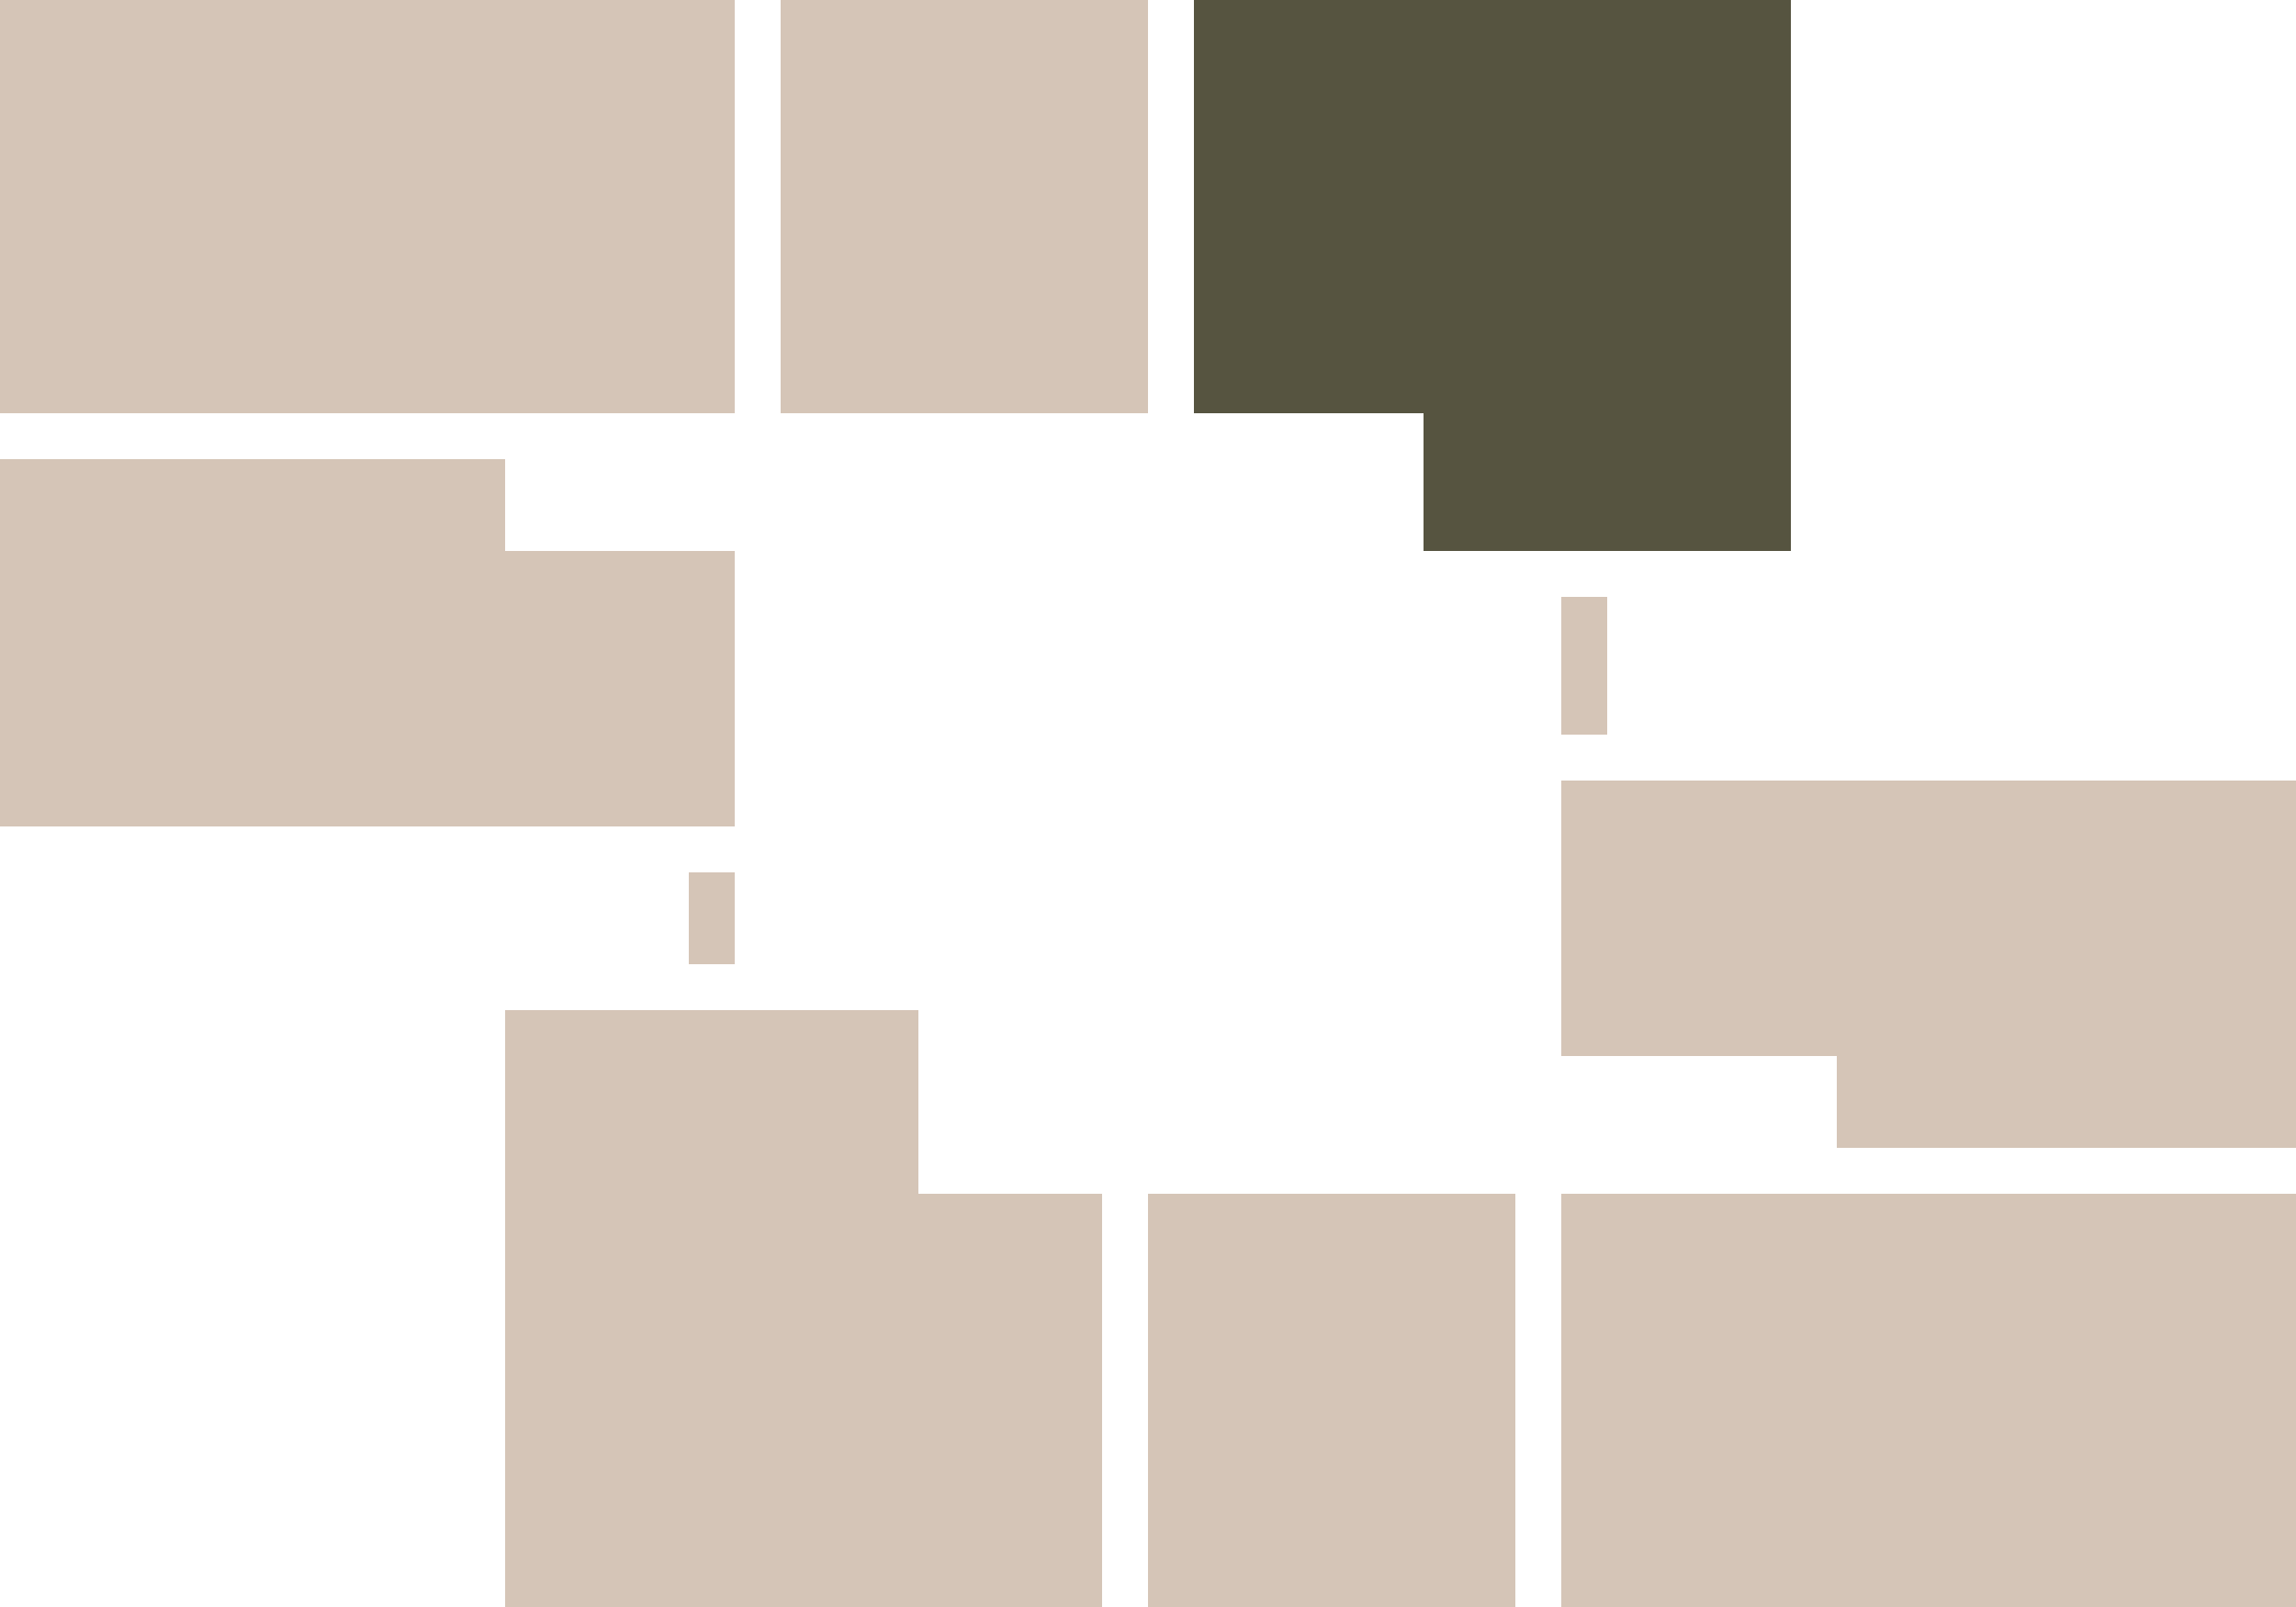 <?xml version="1.0" encoding="utf-8"?>
<!-- DO NOT EDIT THIS, THIS FILE IS GENERATED FROM "2_25-36.original_4.svg" using transform-svgs.js script -->
<!-- Generator: Adobe Illustrator 24.2.0, SVG Export Plug-In . SVG Version: 6.00 Build 0)  -->
<!DOCTYPE svg PUBLIC "-//W3C//DTD SVG 1.1//EN" "http://www.w3.org/Graphics/SVG/1.1/DTD/svg11.dtd">
<svg version="1.1" id="Слой_1" xmlns:x="http://ns.adobe.com/Extensibility/1.0/" xmlns:i="http://ns.adobe.com/AdobeIllustrator/10.0/" xmlns:graph="http://ns.adobe.com/Graphs/1.0/"
	 xmlns="http://www.w3.org/2000/svg" xmlns:xlink="http://www.w3.org/1999/xlink" x="0px" y="0px" viewBox="0 0 50 35"
	 style="enable-background:new 0 0 50 35;" xml:space="preserve">
<style type="text/css">
	.st0{fill:#D5C5B7;}
</style>
<rect id="apart_x5F_02_2_" class="st0" width="16" height="9"/>
<polygon id="apart_x5F_01_3_" class="st0" points="16,18 16,12 11,12 11,10 0,10 0,18 "/>
<polygon id="apart_x5F_08" class="st0" points="20,26 20,22 11,22 11,35 24,35 24,26 "/>
<rect id="apart_x5F_07_2_" x="25" y="26" class="st0" width="8" height="9"/>
<polygon id="apart_x5F_06" class="st0" points="34,26 34,35 50,35 50,26 "/>
<polygon id="apart_x5F_05" class="st0" points="40,23 40,25 50,25 50,17 34,17 34,23 "/>
<polygon id="apart_x5F_04" style="fill: #565440;" class="st0" points="26,0 26,9 31,9 31,12 39,12 39,0 "/>
<rect id="apart_x5F_03" x="17" class="st0" width="8" height="9"/>
<g id="rectangles">
	<rect x="15" y="19" class="st0" width="1" height="2"/>
	<rect x="34" y="13" class="st0" width="1" height="3"/>
</g>
</svg>
